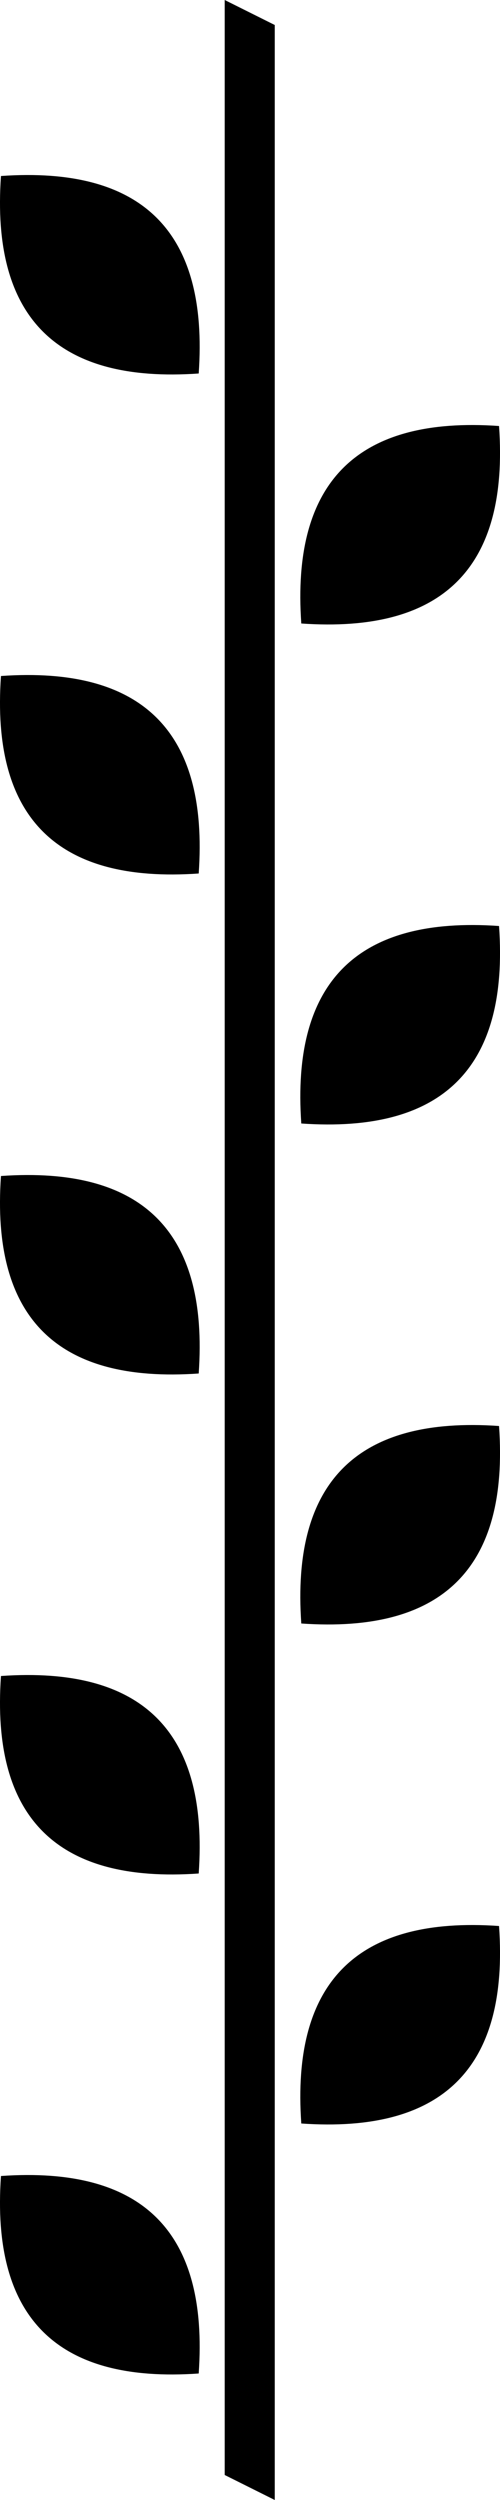<svg height="100" viewBox="0 0 20 100" width="20" xmlns="http://www.w3.org/2000/svg"><path d="m8.988 99v-99l2.002 1v99zm-7.271-5.736c-1.318-1.317-1.877-3.391-1.678-6.224 2.836-.199 4.913.359 6.231 1.676s1.877 3.391 1.678 6.224c-2.836.199-4.913-.359-6.231-1.676zm16.566-10c-1.318 1.317-3.395 1.875-6.231 1.676-.2-2.833.36-4.908 1.678-6.224s3.395-1.875 6.231-1.676c.2 2.833-.36 4.908-1.678 6.224zm0-20c-1.318 1.317-3.395 1.875-6.231 1.676-.2-2.833.36-4.908 1.678-6.224s3.395-1.875 6.231-1.676c.2 2.833-.36 4.908-1.678 6.224zm0-20c-1.318 1.317-3.395 1.875-6.231 1.676-.2-2.833.36-4.908 1.678-6.224s3.395-1.875 6.231-1.676c.2 2.833-.36 4.908-1.678 6.224zm0-20c-1.318 1.317-3.395 1.875-6.231 1.676-.2-2.833.36-4.908 1.678-6.224s3.395-1.875 6.231-1.676c.2 2.833-.36 4.908-1.678 6.224zm-16.566 50c-1.318-1.317-1.877-3.391-1.678-6.224 2.836-.199 4.913.359 6.231 1.676s1.877 3.391 1.678 6.224c-2.836.199-4.913-.359-6.231-1.676zm0-20c-1.318-1.317-1.877-3.391-1.678-6.224 2.836-.199 4.913.359 6.231 1.676s1.877 3.391 1.678 6.224c-2.836.199-4.913-.359-6.231-1.676zm0-20c-1.318-1.317-1.877-3.391-1.678-6.224 2.836-.199 4.913.359 6.231 1.676s1.877 3.391 1.678 6.224c-2.836.199-4.913-.359-6.231-1.676zm0-20c-1.318-1.317-1.877-3.391-1.678-6.224 2.836-.199 4.913.359 6.231 1.676 1.318 1.317 1.877 3.391 1.678 6.224-2.836.199-4.913-.359-6.231-1.676z" fill-rule="evenodd"/></svg>